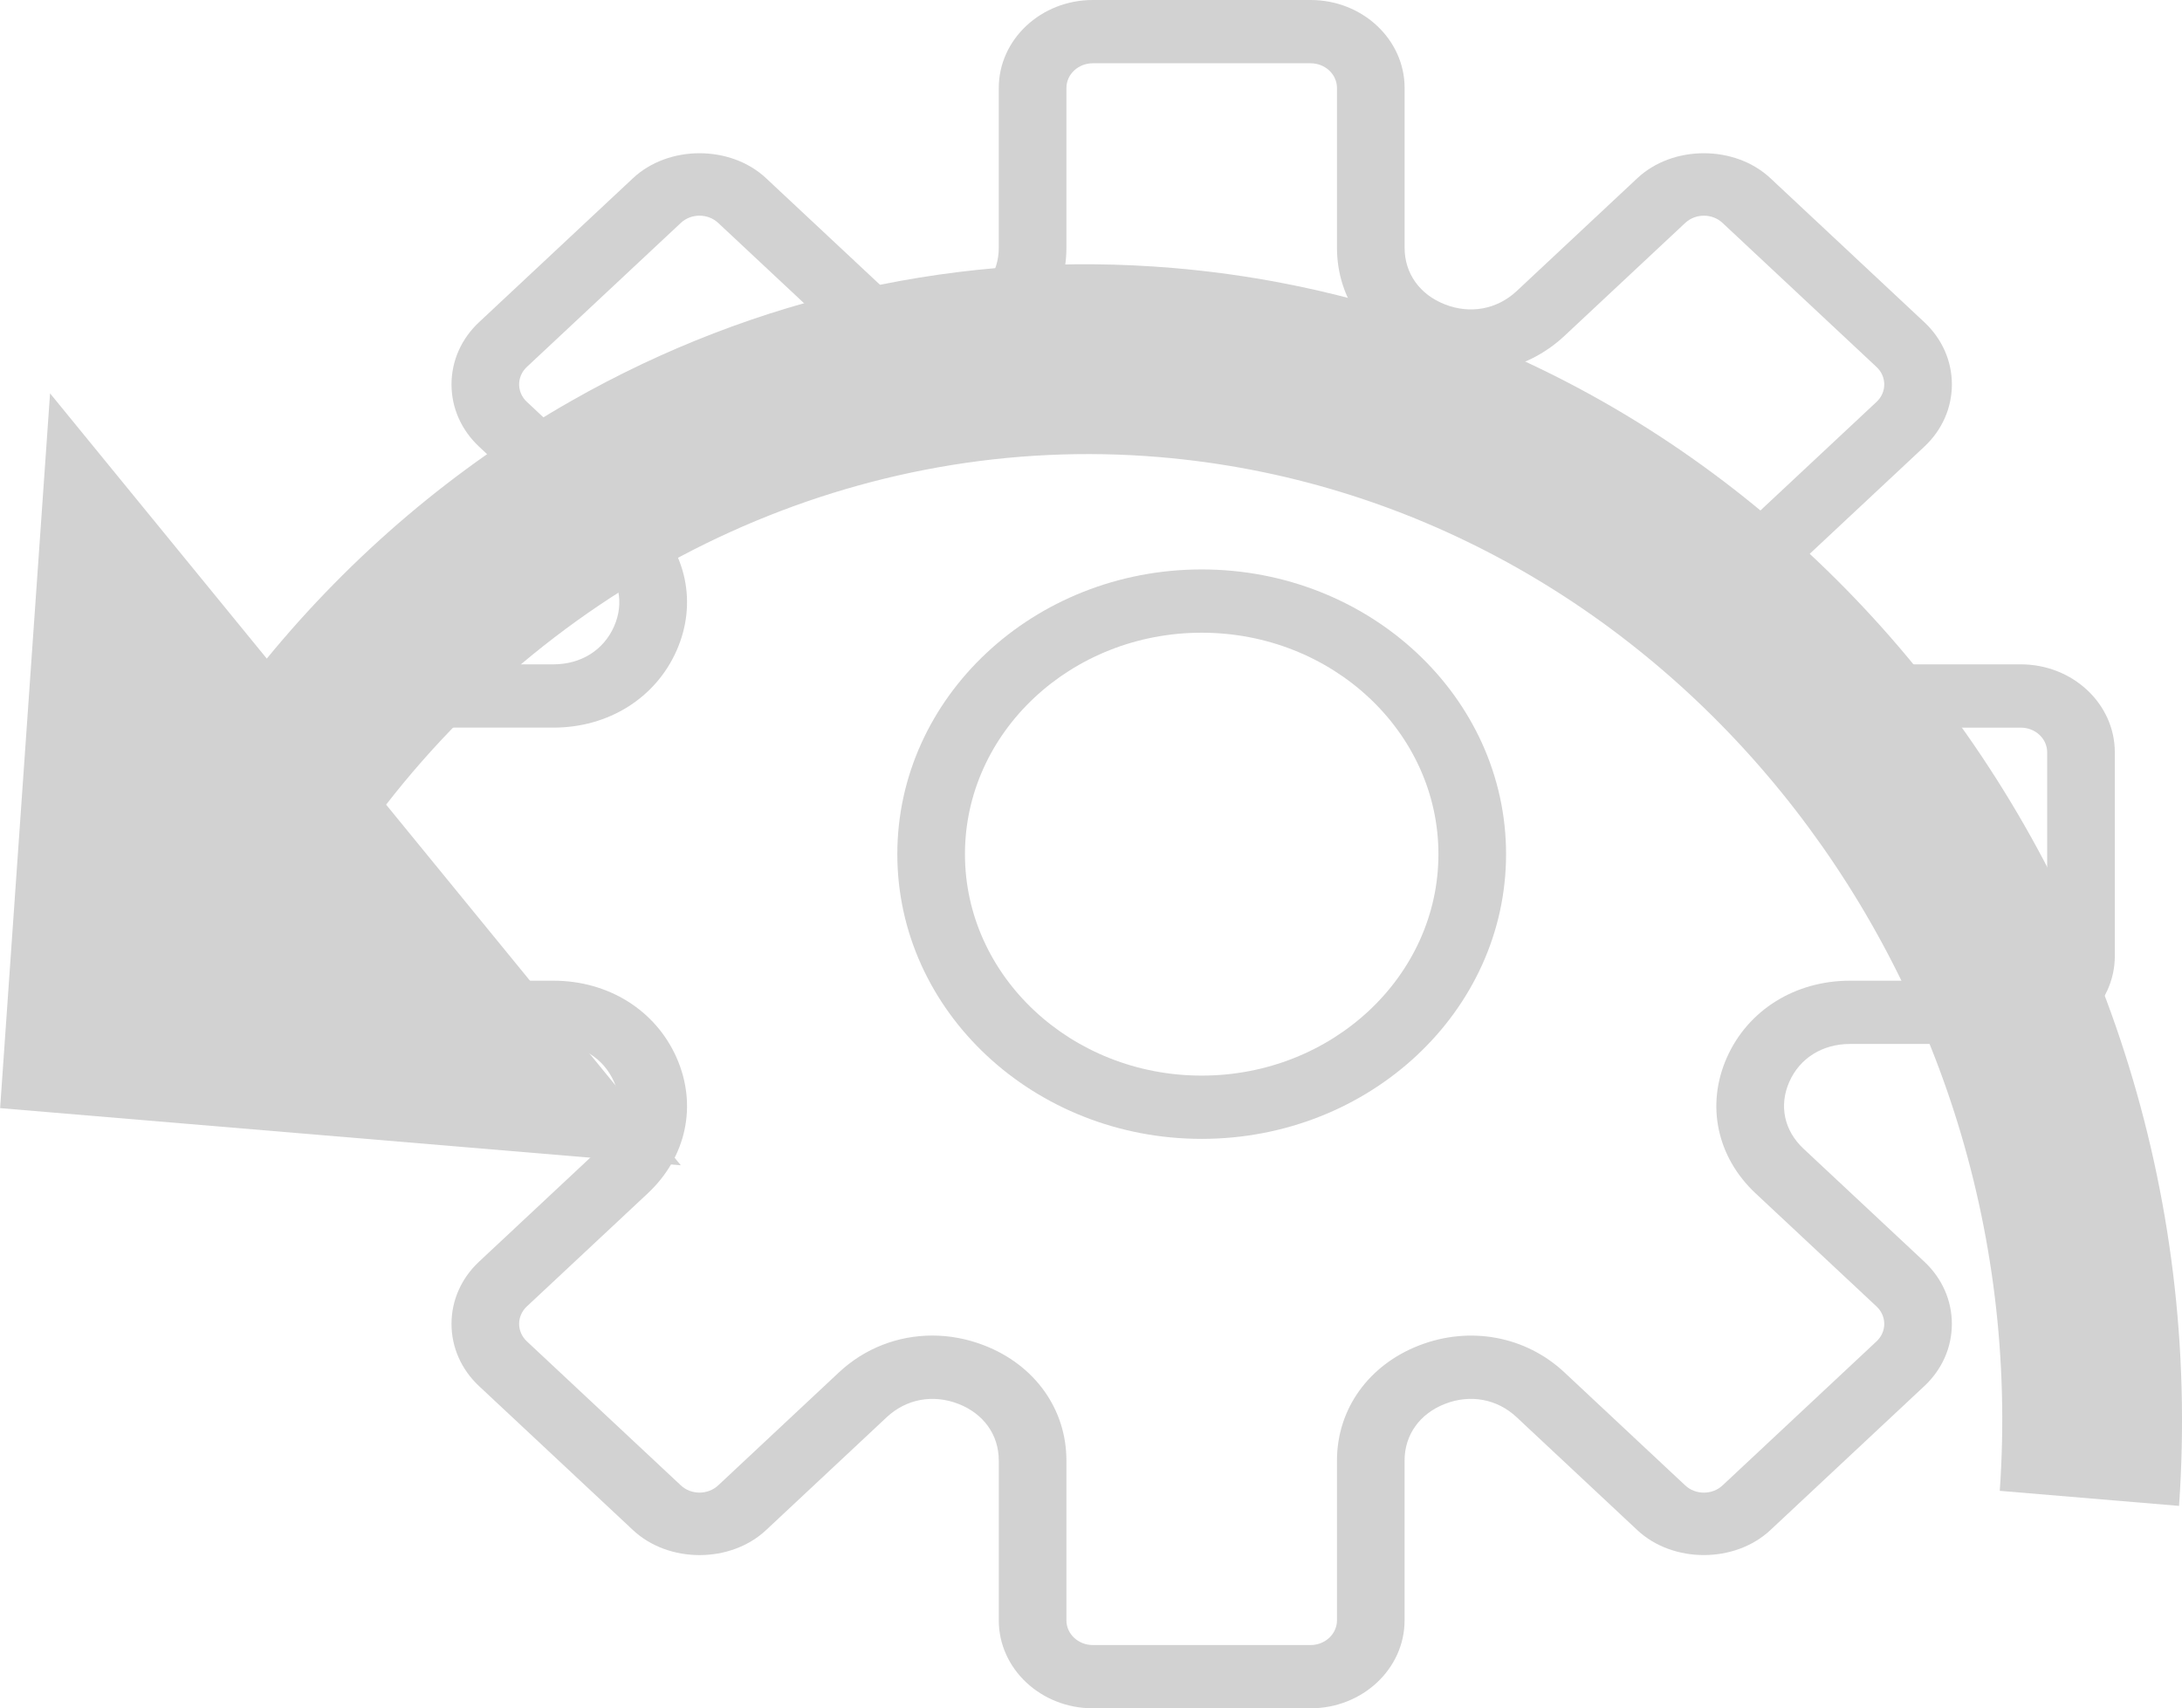 <?xml version="1.0" encoding="UTF-8" standalone="no"?>
<!-- Created with Inkscape (http://www.inkscape.org/) -->

<svg
   version="1.1"
   id="svg23384"
   width="161.943"
   height="126.773"
   xmlns:inkscape="http://www.inkscape.org/namespaces/inkscape"
   xmlns:sodipodi="http://sodipodi.sourceforge.net/DTD/sodipodi-0.dtd"
   xmlns="http://www.w3.org/2000/svg"
   xmlns:svg="http://www.w3.org/2000/svg">
  <defs
     id="defs23388" />
  <sodipodi:namedview
     id="namedview23386"
     pagecolor="#ffffff"
     bordercolor="#666666"
     borderopacity="1.0"
     inkscape:pageshadow="2"
     inkscape:pageopacity="0.0"
     inkscape:pagecheckerboard="0" />
  <inkscape:clipboard
     min="2877.399,2255.793"
     max="3039.343,2382.566"
     geom-min="2877.399,2255.793"
     geom-max="3039.343,2382.566" />
  <g
     id="g23390"
     transform="translate(-2877.399,-2255.793)">
    <g
       id="g6980-4"
       transform="matrix(0.462,0,0,0.452,2888.112,2174.129)"
       style="fill:#d2d2d2;fill-opacity:1"
       inkscape:export-filename="C:\Users\Mathieu\tmp\go_back_configuration.png"
       inkscape:export-xdpi="18.49"
       inkscape:export-ydpi="18.49">
      <g
         id="g6938-5-9"
         style="fill:#d2d2d2;fill-opacity:1"
         transform="matrix(0.939,-0.351,0.336,0.939,-102.578,152.409)">
        <path
           id="path6942-1"
           d="M 227.191,161.876 C 196.568,147.354 162.692,142.719 129.225,148.472 108.019,152.118 87.641,159.811 68.98,171.055 L 50.916,117.921 3.931,225.349 103.489,272.56 78.926,200.313 c 41.224,-26.382 92.265,-30.667 135.831,-10.008 73.192,34.708 104.501,127.507 69.793,206.865 l 26.22,12.434 C 352.335,314.569 314.841,203.439 227.191,161.876 Z"
           inkscape:connector-curvature="0"
           style="fill:#d2d2d2;fill-opacity:1" />
      </g>
      <g
         id="g6944-1"
         style="fill:#d2d2d2;fill-opacity:1" />
      <g
         id="g6946-5-4"
         style="fill:#d2d2d2;fill-opacity:1" />
      <g
         id="g6948-1-4"
         style="fill:#d2d2d2;fill-opacity:1" />
      <g
         id="g6950-6"
         style="fill:#d2d2d2;fill-opacity:1" />
      <g
         id="g6952-4"
         style="fill:#d2d2d2;fill-opacity:1" />
      <g
         id="g6954-5"
         style="fill:#d2d2d2;fill-opacity:1" />
      <g
         id="g6956-4"
         style="fill:#d2d2d2;fill-opacity:1" />
      <g
         id="g6958-4"
         style="fill:#d2d2d2;fill-opacity:1" />
      <g
         id="g6960-5-4"
         style="fill:#d2d2d2;fill-opacity:1" />
      <g
         id="g6962-4"
         style="fill:#d2d2d2;fill-opacity:1" />
      <g
         id="g6964-6"
         style="fill:#d2d2d2;fill-opacity:1" />
      <g
         id="g6966-6"
         style="fill:#d2d2d2;fill-opacity:1" />
      <g
         id="g6968-8"
         style="fill:#d2d2d2;fill-opacity:1" />
      <g
         id="g6970-9"
         style="fill:#d2d2d2;fill-opacity:1" />
      <g
         id="g6972-8"
         style="fill:#d2d2d2;fill-opacity:1" />
    </g>
    <g
       id="g5093-6"
       transform="matrix(2.51,0,0,2.348,2898.816,2255.793)"
       style="fill:#d2d2d2;fill-opacity:1"
       inkscape:export-filename="C:\Users\Mathieu\tmp\go_back_configuration.png"
       inkscape:export-xdpi="18.49"
       inkscape:export-ydpi="18.49">
      <g
         id="g5051-5-7"
         style="fill:#d2d2d2;fill-opacity:1">
        <path
           id="path5053-8"
           d="m 51.22,21 h -5.052 c -0.812,0 -1.481,-0.447 -1.792,-1.197 -0.311,-0.75 -0.153,-1.54 0.42,-2.114 l 3.572,-3.571 c 0.525,-0.525 0.814,-1.224 0.814,-1.966 0,-0.743 -0.289,-1.441 -0.814,-1.967 L 43.815,5.632 c -1.05,-1.05 -2.881,-1.052 -3.933,0 L 36.311,9.203 C 35.737,9.776 34.945,9.936 34.197,9.624 33.447,9.313 33,8.644 33,7.832 V 2.78 C 33,1.247 31.753,0 30.22,0 H 23.78 C 22.247,0 21,1.247 21,2.78 v 5.052 c 0,0.812 -0.447,1.481 -1.197,1.792 -0.748,0.313 -1.54,0.152 -2.114,-0.421 L 14.118,5.632 c -1.052,-1.052 -2.883,-1.05 -3.933,0 l -4.553,4.553 c -0.525,0.525 -0.814,1.224 -0.814,1.967 0,0.742 0.289,1.44 0.814,1.966 l 3.572,3.571 c 0.573,0.574 0.73,1.364 0.42,2.114 C 9.314,20.553 8.644,21 7.832,21 H 2.78 C 1.247,21 0,22.247 0,23.78 v 6.439 C 0,31.753 1.247,33 2.78,33 h 5.052 c 0.812,0 1.481,0.447 1.792,1.197 0.311,0.75 0.153,1.54 -0.42,2.114 l -3.572,3.571 c -0.525,0.525 -0.814,1.224 -0.814,1.966 0,0.743 0.289,1.441 0.814,1.967 l 4.553,4.553 c 1.051,1.051 2.881,1.053 3.933,0 l 3.571,-3.572 c 0.574,-0.573 1.363,-0.731 2.114,-0.42 0.75,0.311 1.197,0.98 1.197,1.792 v 5.052 c 0,1.533 1.247,2.78 2.78,2.78 h 6.439 c 1.533,0 2.78,-1.247 2.78,-2.78 v -5.052 c 0,-0.812 0.447,-1.481 1.197,-1.792 0.751,-0.312 1.54,-0.153 2.114,0.42 l 3.571,3.572 c 1.052,1.052 2.883,1.05 3.933,0 l 4.553,-4.553 c 0.525,-0.525 0.814,-1.224 0.814,-1.967 0,-0.742 -0.289,-1.44 -0.814,-1.966 L 44.795,36.311 C 44.222,35.737 44.065,34.947 44.375,34.197 44.685,33.447 45.356,33 46.168,33 H 51.22 C 52.753,33 54,31.753 54,30.22 V 23.78 C 54,22.247 52.753,21 51.22,21 Z M 52,30.22 C 52,30.65 51.65,31 51.22,31 h -5.052 c -1.624,0 -3.019,0.932 -3.64,2.432 -0.622,1.5 -0.295,3.146 0.854,4.294 l 3.572,3.571 c 0.305,0.305 0.305,0.8 0,1.104 l -4.553,4.553 c -0.304,0.304 -0.799,0.306 -1.104,0 L 37.726,43.382 C 36.577,42.233 34.932,41.908 33.432,42.528 31.932,43.149 31,44.544 31,46.168 V 51.22 C 31,51.65 30.65,52 30.22,52 H 23.78 C 23.35,52 23,51.65 23,51.22 v -5.052 c 0,-1.624 -0.932,-3.019 -2.432,-3.64 -0.503,-0.209 -1.021,-0.311 -1.533,-0.311 -1.014,0 -1.997,0.4 -2.761,1.164 l -3.571,3.572 c -0.306,0.306 -0.801,0.304 -1.104,0 L 7.046,42.4 c -0.305,-0.305 -0.305,-0.8 0,-1.104 l 3.572,-3.571 c 1.148,-1.148 1.476,-2.794 0.854,-4.294 C 10.851,31.932 9.456,31 7.832,31 H 2.78 C 2.35,31 2,30.65 2,30.22 V 23.78 C 2,23.35 2.35,23 2.78,23 h 5.052 c 1.624,0 3.019,-0.932 3.64,-2.432 0.622,-1.5 0.295,-3.146 -0.854,-4.294 L 7.046,12.703 c -0.305,-0.305 -0.305,-0.8 0,-1.104 l 4.553,-4.553 c 0.304,-0.305 0.799,-0.305 1.104,0 l 3.571,3.571 c 1.147,1.147 2.792,1.476 4.294,0.854 C 22.068,10.851 23,9.456 23,7.832 V 2.78 C 23,2.35 23.35,2 23.78,2 h 6.439 C 30.65,2 31,2.35 31,2.78 v 5.052 c 0,1.624 0.932,3.019 2.432,3.64 1.502,0.622 3.146,0.294 4.294,-0.854 l 3.571,-3.571 c 0.306,-0.305 0.801,-0.305 1.104,0 l 4.553,4.553 c 0.305,0.305 0.305,0.8 0,1.104 l -3.572,3.571 c -1.148,1.148 -1.476,2.794 -0.854,4.294 0.621,1.5 2.016,2.432 3.64,2.432 H 51.22 C 51.65,23 52,23.35 52,23.78 Z"
           inkscape:connector-curvature="0"
           style="fill:#d2d2d2;fill-opacity:1" />
        <path
           id="path5055-6"
           d="m 27,18 c -4.963,0 -9,4.037 -9,9 0,4.963 4.037,9 9,9 4.963,0 9,-4.037 9,-9 0,-4.963 -4.037,-9 -9,-9 z m 0,16 c -3.859,0 -7,-3.141 -7,-7 0,-3.859 3.141,-7 7,-7 3.859,0 7,3.141 7,7 0,3.859 -3.141,7 -7,7 z"
           inkscape:connector-curvature="0"
           style="fill:#d2d2d2;fill-opacity:1" />
      </g>
      <g
         id="g5057-0"
         style="fill:#d2d2d2;fill-opacity:1" />
      <g
         id="g5059-5-4"
         style="fill:#d2d2d2;fill-opacity:1" />
      <g
         id="g5061-9"
         style="fill:#d2d2d2;fill-opacity:1" />
      <g
         id="g5063-6"
         style="fill:#d2d2d2;fill-opacity:1" />
      <g
         id="g5065-2"
         style="fill:#d2d2d2;fill-opacity:1" />
      <g
         id="g5067-8"
         style="fill:#d2d2d2;fill-opacity:1" />
      <g
         id="g5069-2-3"
         style="fill:#d2d2d2;fill-opacity:1" />
      <g
         id="g5071-4"
         style="fill:#d2d2d2;fill-opacity:1" />
      <g
         id="g5073-4"
         style="fill:#d2d2d2;fill-opacity:1" />
      <g
         id="g5075-9"
         style="fill:#d2d2d2;fill-opacity:1" />
      <g
         id="g5077-7"
         style="fill:#d2d2d2;fill-opacity:1" />
      <g
         id="g5079-3"
         style="fill:#d2d2d2;fill-opacity:1" />
      <g
         id="g5081-1"
         style="fill:#d2d2d2;fill-opacity:1" />
      <g
         id="g5083-3"
         style="fill:#d2d2d2;fill-opacity:1" />
      <g
         id="g5085-4"
         style="fill:#d2d2d2;fill-opacity:1" />
    </g>
  </g>
</svg>
